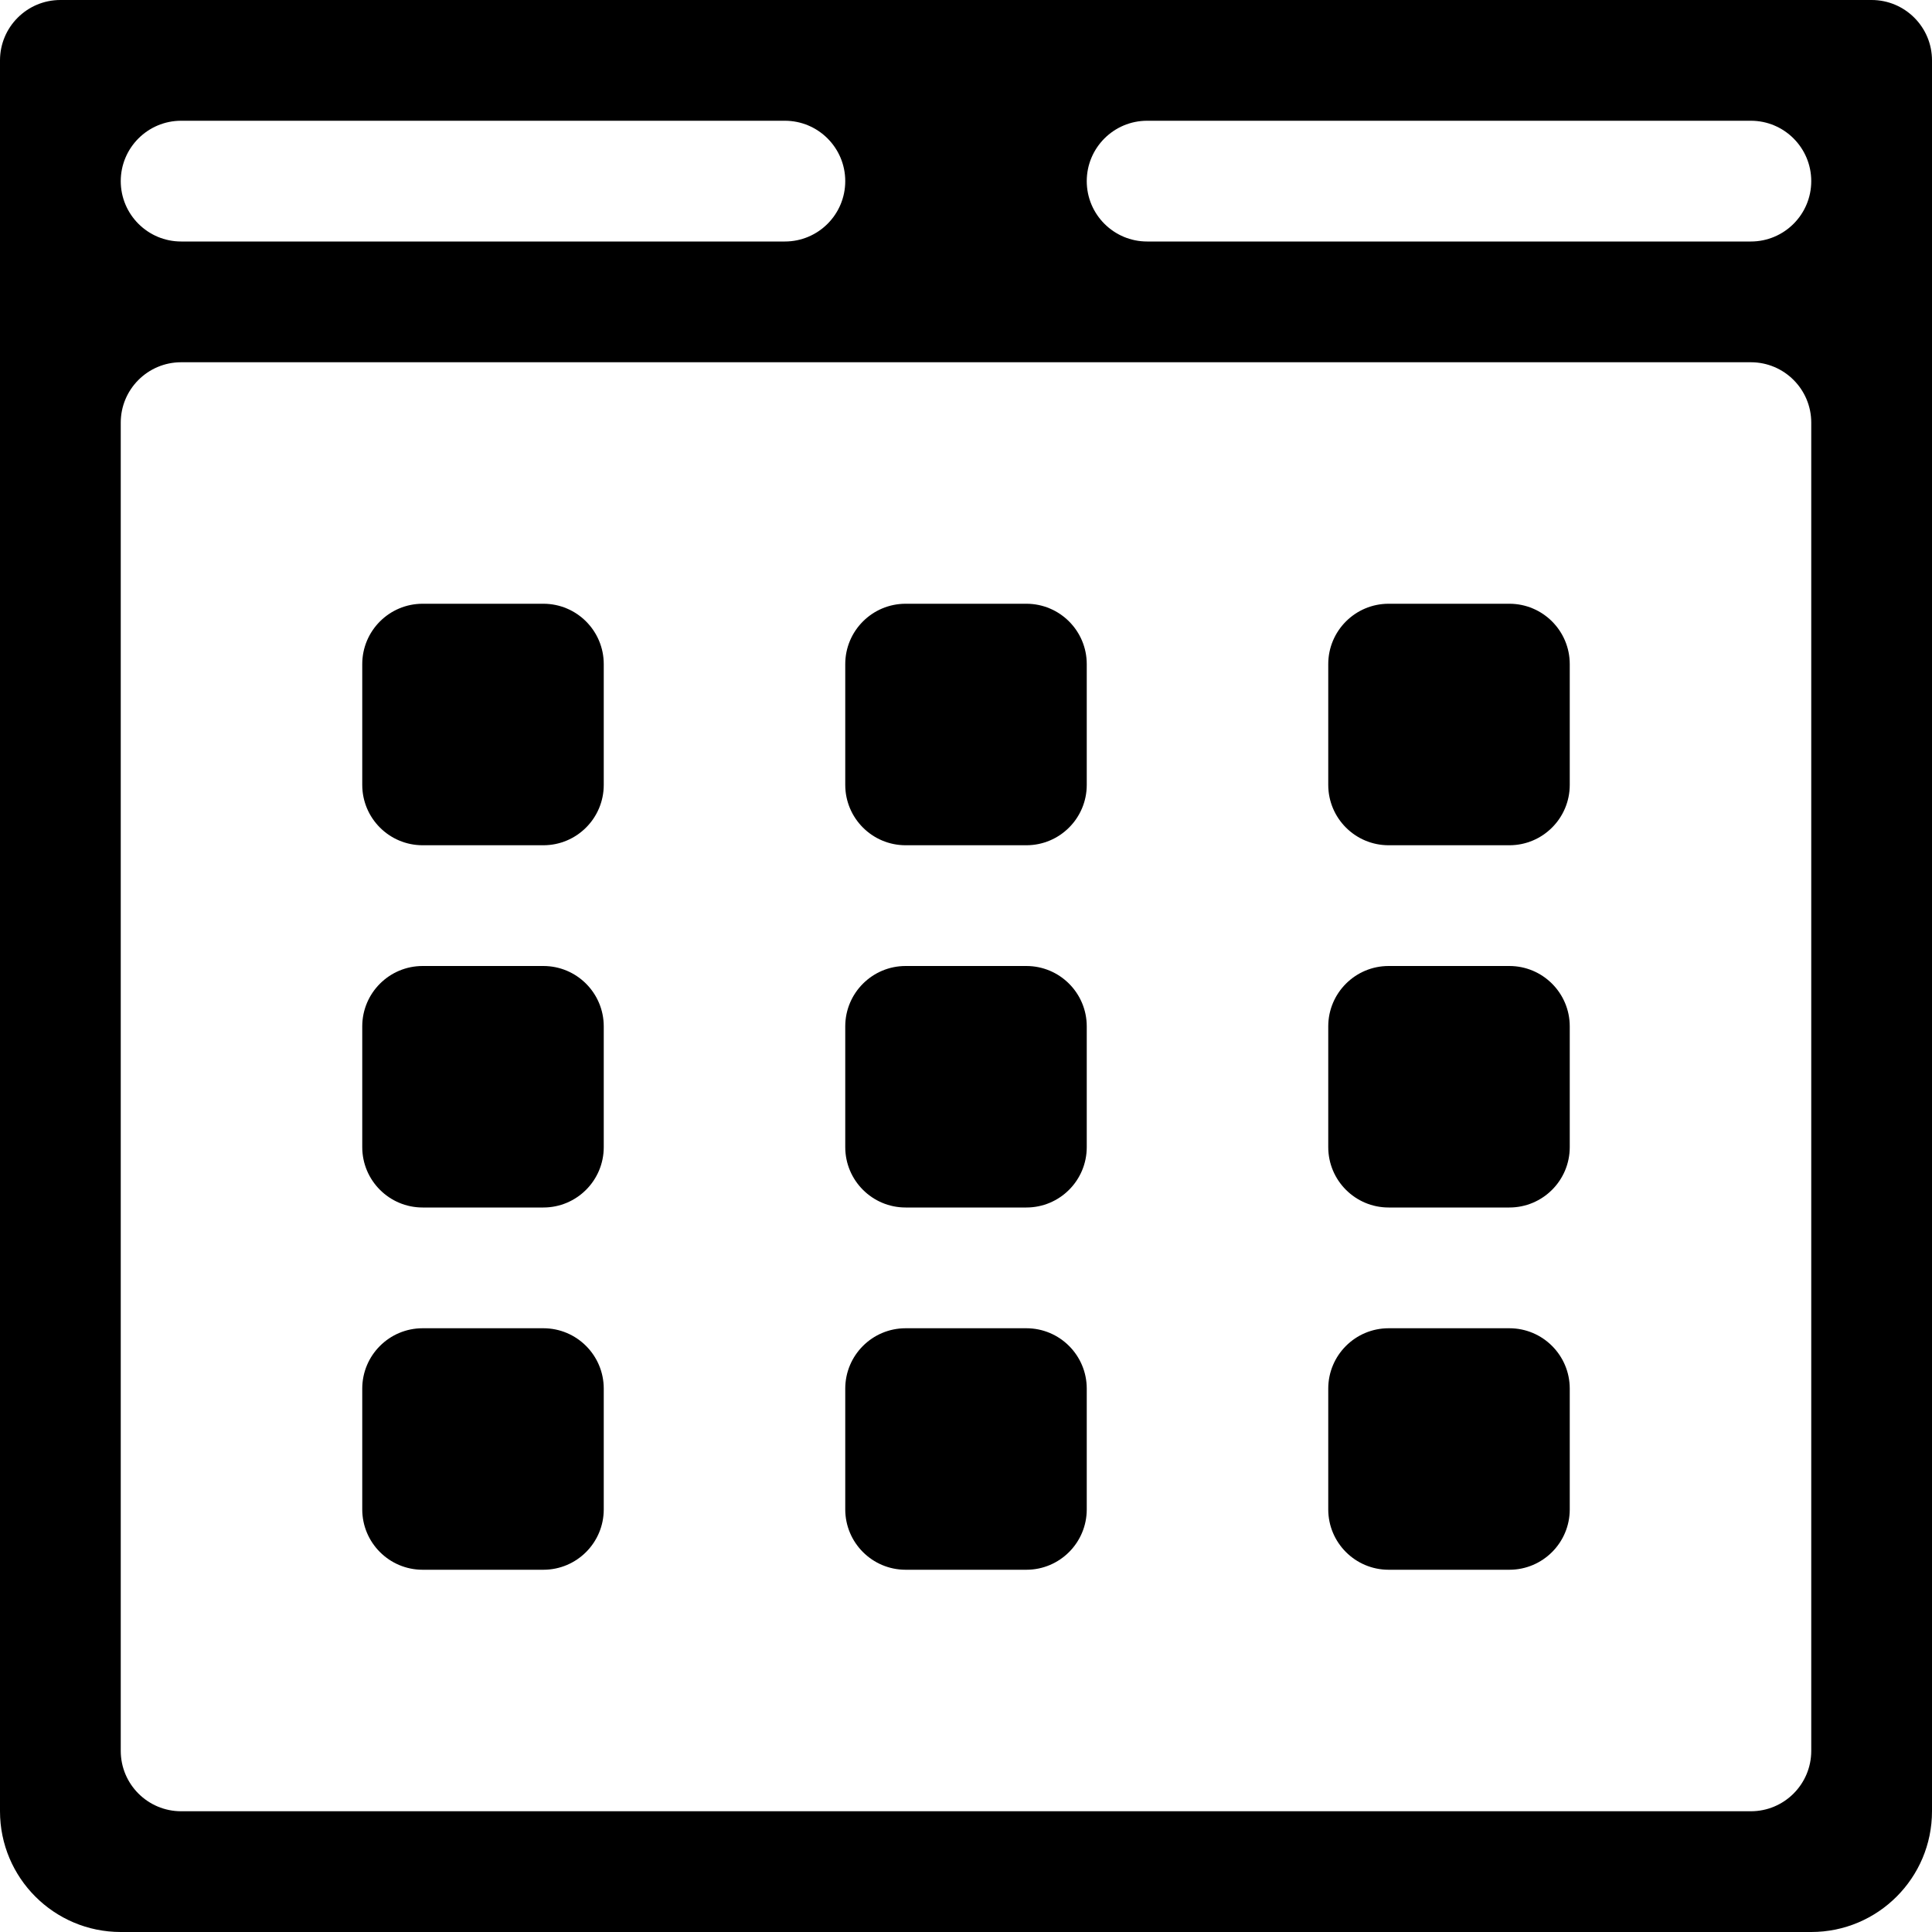 <?xml version="1.0" encoding="UTF-8"?>
<svg width="16px" height="16px" viewBox="0 0 16 16" version="1.1" xmlns="http://www.w3.org/2000/svg" xmlns:xlink="http://www.w3.org/1999/xlink">
    <!-- Generator: Sketch 52.4 (67378) - http://www.bohemiancoding.com/sketch -->
    <title>date</title>
    <desc>Created with Sketch.</desc>
    <defs>
        <path d="M0.5,0 L15.5,0 C15.776,-5.07265313e-17 16,0.224 16,0.5 L16,15 C16,15.552 15.552,16 15,16 L1,16 C0.448,16 6.76353751e-17,15.552 0,15 L0,0.5 C-3.38176876e-17,0.224 0.224,5.07265313e-17 0.5,0 Z M9.5,1 C9.224,1 9,1.224 9,1.5 C9,1.776 9.224,2 9.5,2 L14.5,2 C14.776,2 15,1.776 15,1.5 C15,1.224 14.776,1 14.5,1 L9.5,1 Z M1.5,1 C1.224,1 1,1.224 1,1.5 C1,1.776 1.224,2 1.5,2 L6.5,2 C6.776,2 7,1.776 7,1.5 C7,1.224 6.776,1 6.5,1 L1.5,1 Z M1.5,3 C1.224,3 1,3.224 1,3.5 L1,14.5 C1,14.776 1.224,15 1.5,15 L14.5,15 C14.776,15 15,14.776 15,14.5 L15,3.5 C15,3.224 14.776,3 14.5,3 L1.5,3 Z M7.5,5 L8.5,5 C8.776,5 9,5.224 9,5.5 L9,6.5 C9,6.776 8.776,7 8.5,7 L7.5,7 C7.224,7 7,6.776 7,6.5 L7,5.5 C7,5.224 7.224,5 7.5,5 Z M3.5,5 L4.5,5 C4.776,5 5,5.224 5,5.5 L5,6.5 C5,6.776 4.776,7 4.5,7 L3.5,7 C3.224,7 3,6.776 3,6.5 L3,5.5 C3,5.224 3.224,5 3.5,5 Z M11.5,5 L12.5,5 C12.776,5 13,5.224 13,5.5 L13,6.5 C13,6.776 12.776,7 12.5,7 L11.5,7 C11.224,7 11,6.776 11,6.5 L11,5.5 C11,5.224 11.224,5 11.5,5 Z M7.5,8 L8.5,8 C8.776,8 9,8.224 9,8.5 L9,9.5 C9,9.776 8.776,10 8.5,10 L7.5,10 C7.224,10 7,9.776 7,9.5 L7,8.5 C7,8.224 7.224,8 7.5,8 Z M3.5,8 L4.5,8 C4.776,8 5,8.224 5,8.5 L5,9.5 C5,9.776 4.776,10 4.5,10 L3.5,10 C3.224,10 3,9.776 3,9.5 L3,8.5 C3,8.224 3.224,8 3.5,8 Z M11.5,8 L12.5,8 C12.776,8 13,8.224 13,8.5 L13,9.5 C13,9.776 12.776,10 12.5,10 L11.5,10 C11.224,10 11,9.776 11,9.5 L11,8.5 C11,8.224 11.224,8 11.5,8 Z M7.5,11 L8.5,11 C8.776,11 9,11.224 9,11.5 L9,12.5 C9,12.776 8.776,13 8.5,13 L7.5,13 C7.224,13 7,12.776 7,12.5 L7,11.5 C7,11.224 7.224,11 7.5,11 Z M3.5,11 L4.5,11 C4.776,11 5,11.224 5,11.5 L5,12.5 C5,12.776 4.776,13 4.5,13 L3.5,13 C3.224,13 3,12.776 3,12.5 L3,11.5 C3,11.224 3.224,11 3.5,11 Z M11.5,11 L12.5,11 C12.776,11 13,11.224 13,11.5 L13,12.5 C13,12.776 12.776,13 12.5,13 L11.5,13 C11.224,13 11,12.776 11,12.5 L11,11.5 C11,11.224 11.224,11 11.5,11 Z" id="path-1"></path>
    </defs>
    <g id="date" stroke="none" stroke-width="1" fill="none" fill-rule="evenodd">
        <mask id="mask-2" fill="white">
            <use xlink:href="#path-1"></use>
        </mask>
        <use id="Combined-Shape" fill="#000000" xlink:href="#path-1"></use>
    </g>
</svg>